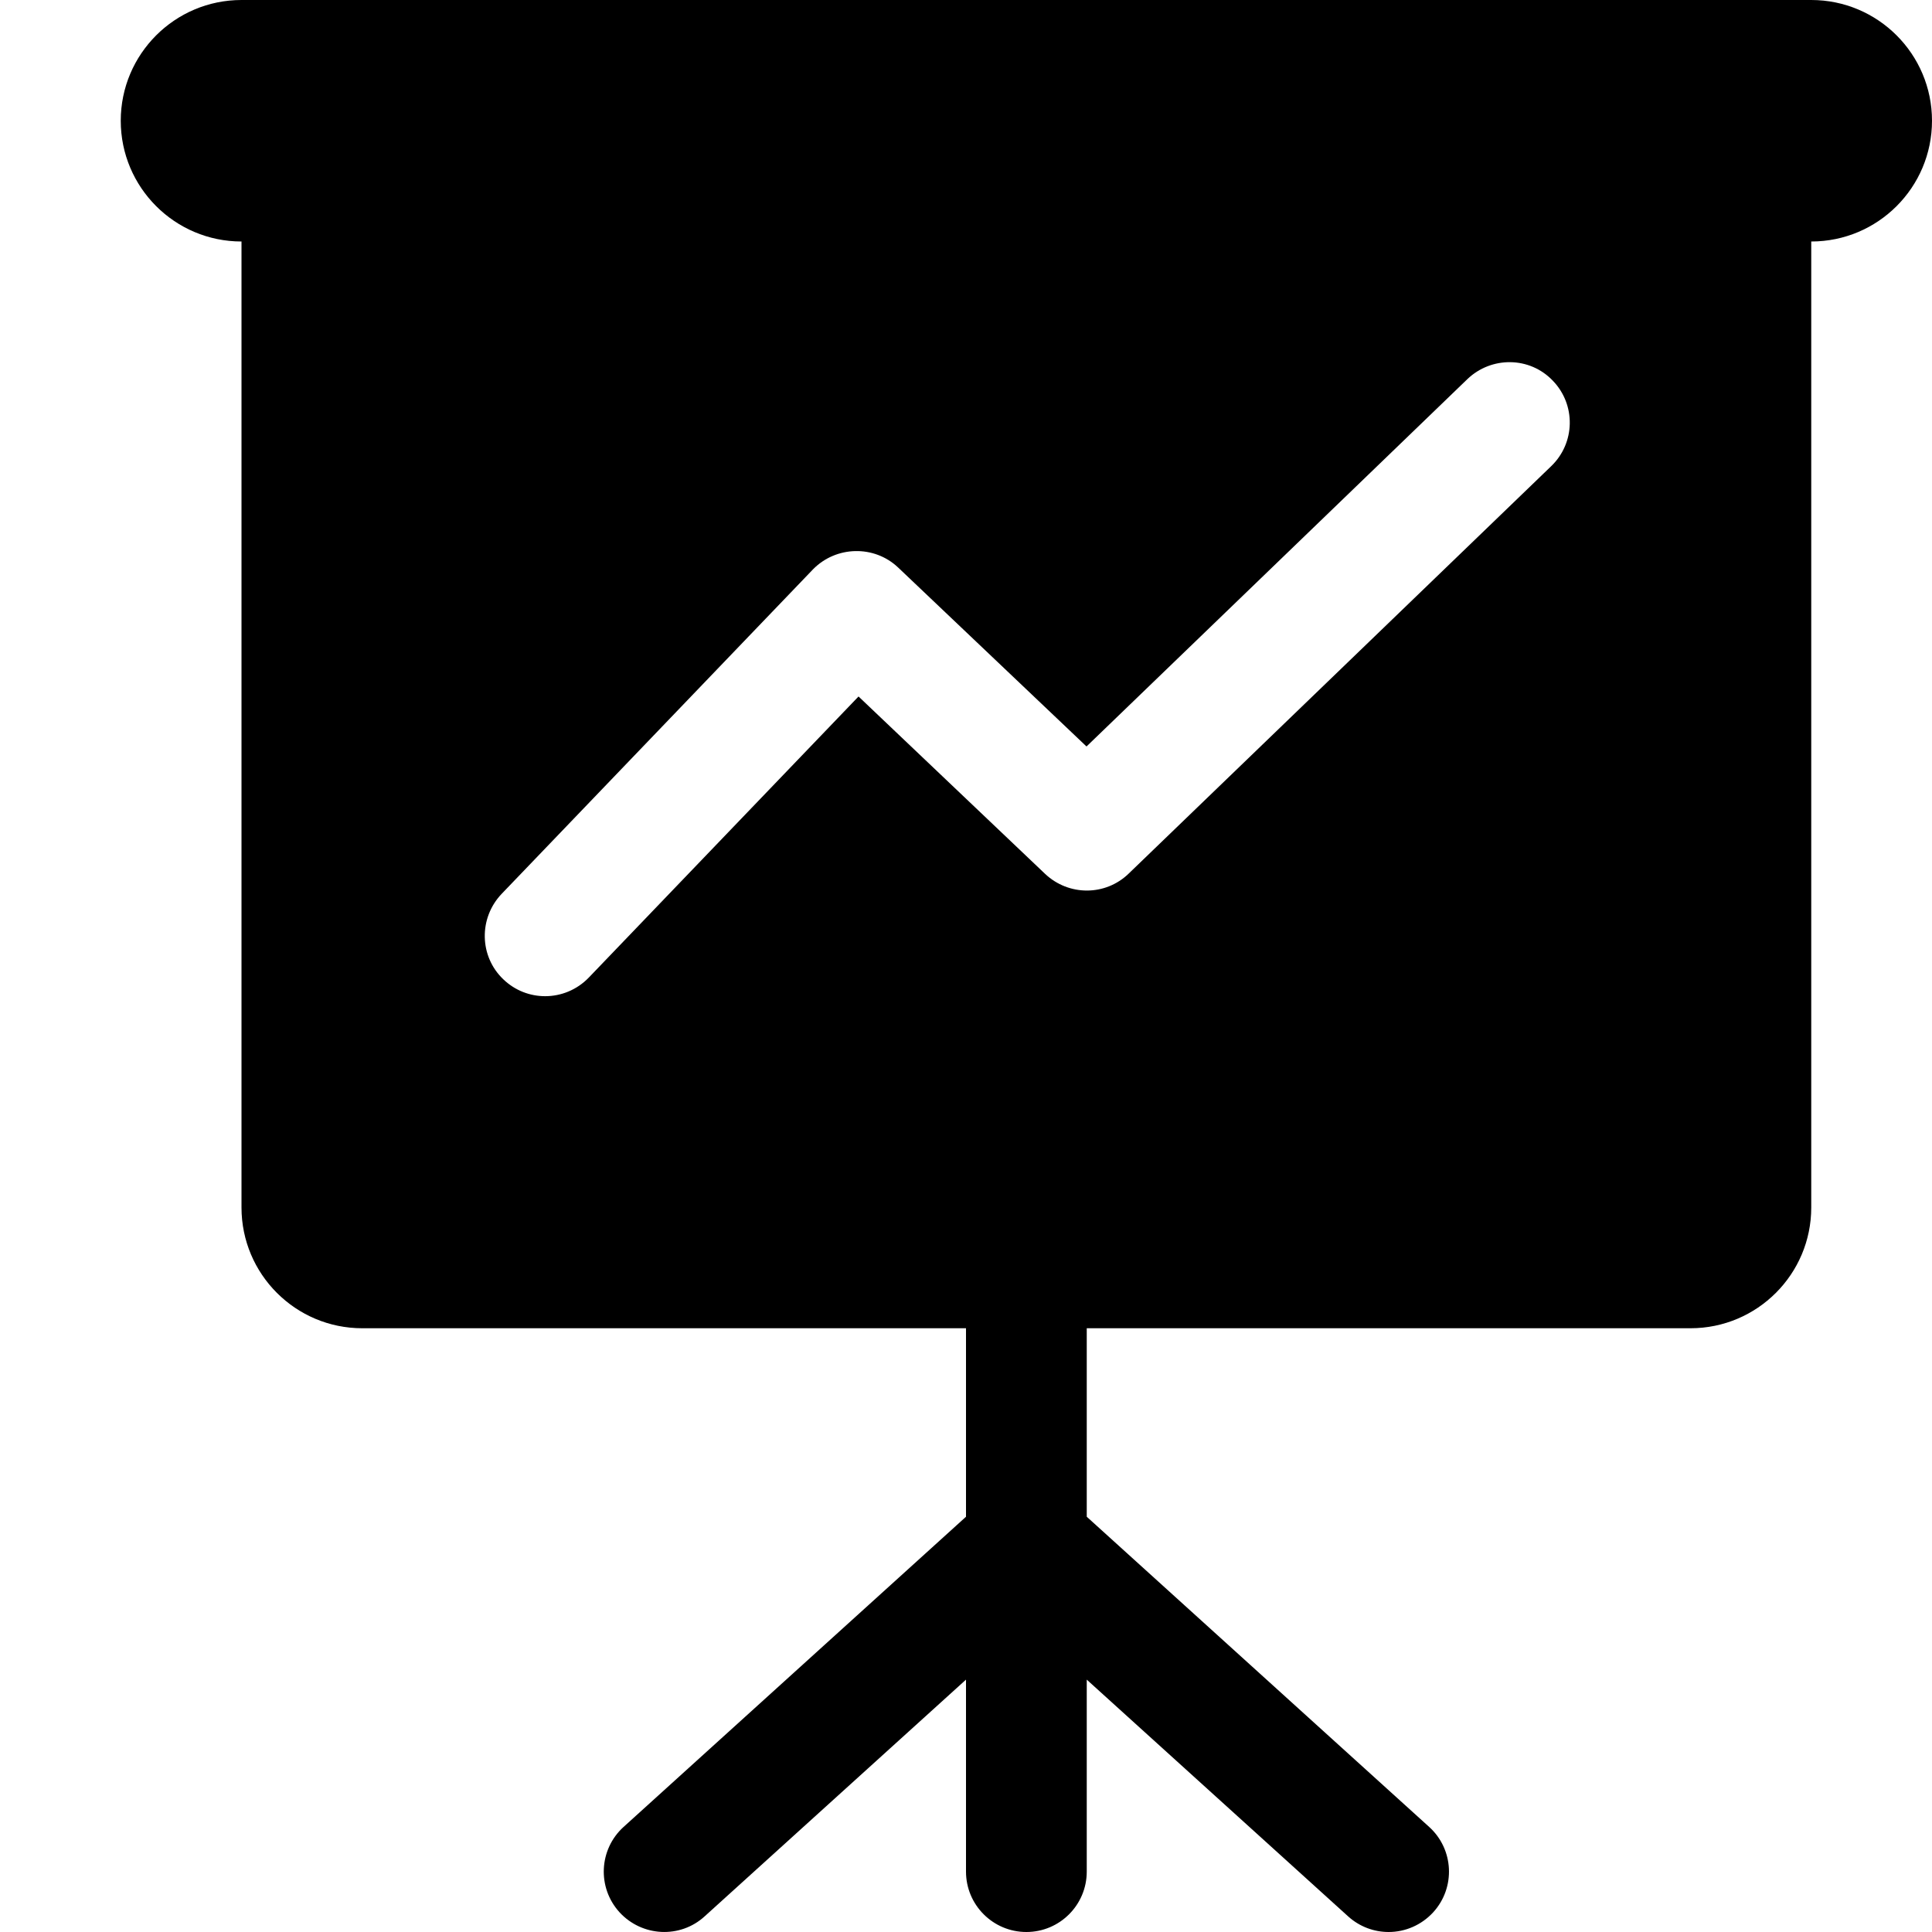 <svg version="1.1" xmlns="http://www.w3.org/2000/svg" xmlns:xlink="http://www.w3.org/1999/xlink" x="0px" y="0px" viewBox="0 0 32 32" enable-background="new 0 0 16 16" xml:space="preserve" fill="currentColor">
    <g>
        <path d="M 30,0L 4,0 C 2.896,0, 2,0.896, 2,2c0,1.104, 0.896,2, 2,2l0,16 c0,1.104, 0.896,2, 2,2l 10,0 l0,3.122 L 10.328,30.26 c-0.408,0.37-0.44,1.002-0.068,1.412c 0.374,0.408, 1.006,0.44, 1.412,0.068L 16,27.82l0,3.18 C 16,31.552, 16.448,32, 17,32S 18,31.552, 18,31 l0-3.18 l 4.328,3.92C 22.52,31.914, 22.76,32, 23,32c 0.272,0, 0.542-0.112, 0.74-0.328c 0.372-0.41, 0.34-1.042-0.068-1.412L 18,25.122L 18,22 l 10,0 c 1.104,0, 2-0.896, 2-2L 30,4 c 1.104,0, 2-0.896, 2-2C 32,0.896, 31.104,0, 30,0z M 25.694,7.72l-7,6.75 C 18.31,14.842, 17.702,14.844, 17.31,14.474L 14.22,11.536L 9.75,16.194C 9.554,16.396, 9.292,16.5, 9.030,16.5c-0.25,0-0.498-0.092-0.694-0.28 C 7.938,15.84, 7.926,15.208, 8.308,14.806l 5.158-5.376C 13.848,9.040, 14.48,9.024, 14.876,9.4l 3.12,2.964l 6.31-6.086 c 0.396-0.378, 1.030-0.376, 1.414,0.028C 26.104,6.704, 26.092,7.336, 25.694,7.72z"></path>
    </g>
</svg>

